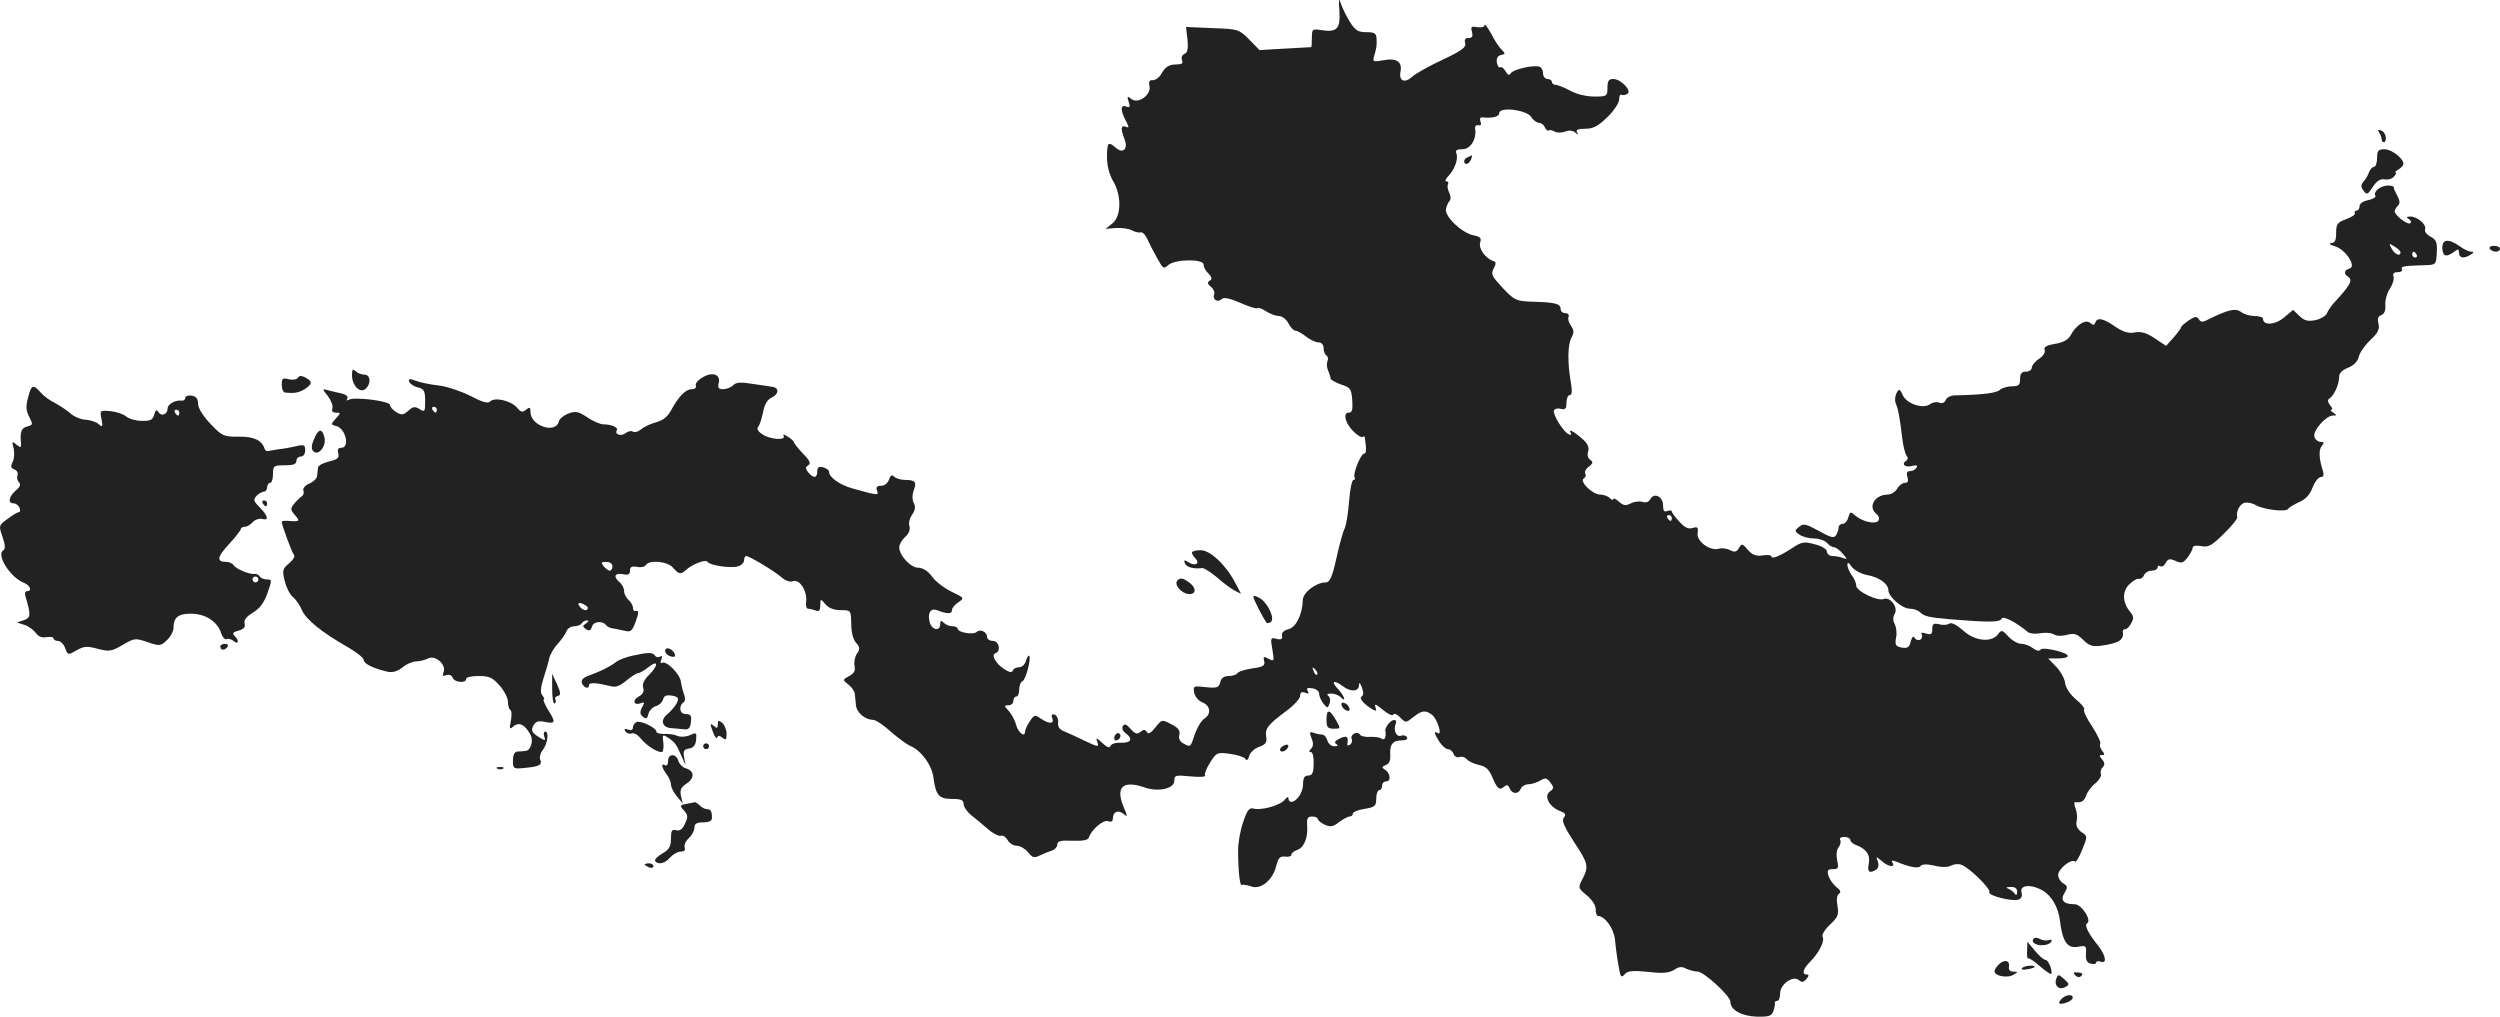 <svg version="1" xmlns="http://www.w3.org/2000/svg" width="1139.043" height="463.212" viewBox="0 0 854.282 347.409"><g fill="#222"><path d="M457.682 3.808c.4 6-.8 7.3-6.1 6.5-3.1-.5-3.3-.4-3.3 2.6 0 1.7-.1 3.1-.2 3.2-.2 0-4.2.2-9 .5l-8.7.5-3.5-3.6c-3.5-3.5-3.8-3.6-12.6-3.9l-9-.4.5 4.3c.3 3.1 0 4.5-1 4.9-.8.3-1.2 1.2-.9 2.1.5 1.1 0 1.5-1.7 1.5-2.8 0-4 .8-5.5 3.5-.7 1.1-1.9 1.9-2.8 1.9-1.1-.1-1.4.4-1.1 2 .7 3-3.9 6.3-6.2 4.4-1.4-1.1-1.5-1-.9 1 .6 1.7.4 2.1-.8 1.6-2-.8-2.1 1.2-.2 4.8 1.2 2.3 1.2 2.6 0 2.1-1.7-.6-1.8.6-.4 4.3 1.3 3.4-.6 5.1-3.1 2.8-2.5-2.2-2.9-1.7-2.9 3.3 0 3.1.8 6 2.1 8.2 2.9 4.9 2.8 11.9-.2 14.4l-2.4 1.9 3.5-.3c1.9-.1 4.4.2 5.5.8 1.1.6 2.5.9 3 .7.6-.2 1.6.8 2.3 2.3.7 1.6 2.2 4.5 3.4 6.6 1.9 3.5 2.2 3.7 3.7 2.3 2.3-2.1 12.1-2.2 12.1-.2 0 .8.7 2.2 1.7 3.1 1.2 1.3 1.3 1.9.4 2.4-.9.6-.8 1.1.4 2.1.9.7 1.4 1.9 1.1 2.6-.7 1.8 1.3 2.9 2.6 1.6.7-.7 2.7-.3 6.4 1.3 2.9 1.3 5.5 2.1 5.8 1.8.3-.3 1.7.2 3 1.1 1.4.9 3.4 1.6 4.4 1.6 1 0 2.5 1.1 3.2 2.5.7 1.4 1.8 2.5 2.4 2.5.6 0 2.2.9 3.6 2s3.3 2 4.3 2 1.7.8 1.7 1.9c0 1.1.4 2.2 1 2.6.5.3.7 1.2.3 2-.3.8-.2 2.3.3 3.2.4 1 .8 2.2.8 2.7.1.4 1.7 1.3 3.6 2 3.2 1 3.5 1.5 3.8 5.3.2 3.3 0 4.3-1.2 4.3-2.2 0-1.1 3.9 1.8 6.6 1.3 1.3 2.7 2 3 1.7.3-.4.7-.2.7.3.6 3.9.5 5.4-.2 5.4-1.2 0-4 7-3.3 8.1.3.5.1.9-.4.9s-1.2 3.3-1.5 7.4c-.3 4-1 8.2-1.5 9.2-.6 1.1-1.8 5.6-2.8 10.1-1.4 6.4-2.3 8.3-3.6 8.3-3.3 0-7.8 3.4-7.9 6-.1 4.9-2.3 9.4-4.9 10-1.6.4-2.4 1.2-2.2 2.2.2 1.2-.3 1.5-1.9 1.1-2-.6-2.1-.3-1.4 3.6.7 4.1.6 4.2-1.3 3.2-1.7-.9-1.9-.8-1.5.8.4 1.5-.3 2-4.1 2.5-2.5.4-4.8 1.1-5.1 1.7-.4.5-1.7.9-2.9.9-1.6 0-2.6.7-2.9 2.1-.5 1.9-1.1 2.1-5 1.7-4.2-.5-4.3-.4-3.9 1.9.3 1.4 1.5 2.8 2.8 3.3 2.8 1.1 3.1 4.1.6 5.6-1 .7-2.4 3-3.2 5.3-1.5 4.6-1.4 4.5-4 3.1-1.1-.6-1.6-1.7-1.3-2.9.4-1.4-.3-2.4-2.7-3.6-3.2-1.7-3.3-1.7-5.5 1.1-1.5 1.9-2.4 2.4-2.9 1.5-.6-.9-1.1-.9-2.2 0s-1.8.7-3.3-1c-1.4-1.6-2.1-1.9-2.7-1-.4.7 0 1.7.9 2.4 2.7 1.9 2 3.4-1.5 3.3-1.8-.1-3.4.4-3.6 1.1-.3.8-1.2.5-2.9-1.1-1.8-1.7-2.2-1.8-1.7-.5.8 2.1.5 2.1-4.3-.2-2.1-1-5-2.4-6.5-3-2-.7-2.7-1.7-2.5-3.2.1-1.2-.4-2.4-1.2-2.7-1-.3-1.2 0-.8 1.2.8 2-1.1 2.1-4 .1-1.9-1.3-2.2-1.3-3.7 1-.9 1.3-1.6 2.9-1.6 3.5 0 2.2-2.4.3-3.1-2.4-.4-1.6-1.6-3.7-2.5-4.7-1.6-1.7-1.6-1.9-.1-1.9 1 0 1.7-.7 1.7-1.5s.5-1.5 1-1.5c.6 0 1-1.1 1-2.4 0-1.3.5-2.6 1.1-2.8 1.1-.4 3.1-7.9 2.3-8.7-.3-.3-.7.5-1.1 1.7-.3 1.2-1.3 2.2-2.3 2.2-1 0-2 .5-2.2 1.2-.3.7-1.2.6-3-.6-2.9-1.9-4.5-4.9-2.9-5.4 2-.7 1.2-4.2-.9-4.2-1.1 0-2-.6-2-1.4 0-1.7-2.4-2.8-3.6-1.6-1.1 1-6.4.1-6.4-1.1 0-.5-.8-.9-1.8-.9s-2.3-.5-3-1.2c-.9-.9-1.2-.8-1.2.5 0 2.6-2.9 2-3.6-.7-.8-3.1.3-4.9 2.5-4.1 3.3 1.3 5.1 1.4 5.1.1 0-.8 1-2 2.2-2.8 2.1-1.4 2.1-1.5-2.3-3.6-2.5-1.2-5.5-3.5-6.7-5.2-1.4-1.9-3.2-3-4.7-3-2.6 0-6.5-4.2-6.5-7 0-.9.9-2.5 2-3.5 1.3-1.1 1.8-2.5 1.5-3.7-.4-1 .1-2.8.9-3.9 1.1-1.6 1.2-2.7.6-4-.6-1.1-.6-2.7-.1-4.2 1.2-3 .6-3.7-2.9-3.7-1.4 0-3.1-.5-3.7-1.1-.8-.8-1.3-.5-1.8 1-.4 1.2-1.5 2.1-2.7 2.1-1.4 0-1.8.5-1.4 1.6.7 1.8.6 1.8-8.4-.7-4.3-1.2-8-3.8-8-5.7 0-.6-.9-1.2-2-1.5-1.5-.4-2 0-2 1.4 0 2.3-1.3 2.5-3.1.3-1-1.3-1-1.7 0-2.4 1-.6.6-1.6-1.8-4-1.7-1.8-3.1-3.6-3.1-3.9 0-.3-.9-1.2-2.1-1.9-1.2-.8-1.8-.9-1.4-.3 1 1.7-4.7 1.3-7.3-.5-1.6-1.1-2-1.9-1.3-2.7.5-.7 1.2-2.9 1.6-5 .5-2.6 1.5-4.2 3-4.9 2.4-1.1 2.5-3.3.2-3.6-.7-.1-3.7-.6-6.7-1-4.1-.7-5.8-.6-6.8.5-.7.7-2.3 1.3-3.4 1.3-1.5 0-1.9-.5-1.5-2 .8-3-2-4.1-5.4-2.1-1.6.9-2.7 2.2-2.4 2.8.2.8-.3 1.3-1.4 1.3-2.1 0-4.5 2.5-7 7.1-1.2 2.3-2.9 3.6-5.2 4.2-1.9.5-4.2 1.6-5.1 2.4-.9.8-2.2 1.2-2.8.8-.6-.4-1.7-.1-2.5.5-1.5 1.2-3.9.5-3-1 .6-.9-1.8-2-4.6-2-1.1 0-3.6-1.1-5.5-2.4-3-2-4-2.2-6.4-1.3-1.6.6-3.1 1.8-3.3 2.7-1.1 4.4-9.7 1.5-9.7-3.2 0-1.7-.3-1.8-1.5-.8s-1.8.9-3.2-.8c-2.1-2.3-7.5-3.6-9.1-2-.8.8-2.7.2-6.9-2-3.2-1.6-8.1-3.2-10.8-3.5-2.8-.3-6.2-1-7.7-1.6-2.2-.8-2.6-.7-2.2.4.3.7 1.6 1.6 3 1.9 2 .5 2.4 1.2 2.4 4.6 0 3.7-.1 3.9-1.9 2.8-1.6-1-2.3-.9-3.9.6-1.7 1.5-2.3 1.5-4.1.4-1.2-.7-2.1-1.8-2.1-2.4 0-1.4-12.3-2.9-14.1-1.8-.8.4-.9.3-.5-.4s-.4-1.4-2.1-1.8c-1.5-.3-3.7-.8-4.7-1.1-1.8-.5-1.8-.4.2 2.1 1.1 1.5 1.8 3.4 1.5 4.2-.3.9.1 1.4 1.2 1.4 1.7 0 1.7.1 0 2-1.8 2-1.8 2.1.2 2.6 3.2.9 4.6 7.4 1.7 7.4-1.1 0-1.5.6-1.1 1.9.4 1.6-.2 2.1-3.2 2.8-2 .5-3.7 1.4-3.7 2.1-.1.7-.2 1.9-.3 2.7 0 .9-1.2 2.1-2.6 2.7-1.5.6-2.4 1.7-2.1 2.5.3.7 0 1.6-.7 2-.7.5-1.8 1.6-2.6 2.6-1.2 1.5-1.1 2 .4 3.7 1.9 2.1 1.6 2.3-2.2 2-1.3-.1-2.3 0-2.3.3 0 1.1 3.4 10.3 4.1 11.2.6.5-.1 1.7-1.6 3-2.2 1.8-2.4 2.4-1.5 6 .5 2.1 1.7 4.6 2.8 5.5 1 .8 2.4 2.8 3.1 4.5 1.4 3.2 6.8 7.6 15.6 12.6 3 1.7 5.5 3.7 5.5 4.4 0 1.3 3.3 2.9 8 4 1.8.4 3.4 0 5.2-1.4 1.4-1.2 3.6-2.1 4.8-2.1 1.2 0 3-.5 4-1 2.5-1.3 6.3 2.1 5.3 4.7-.5 1.2-.2 1.5.9 1 1-.3 1.9 0 2.2.9.6 1.6 4.6 2 4.6.4 0-.6 1.9-1 4.3-1 3.6 0 4.7.5 7.1 3.2 1.6 1.8 2.9 4.3 2.9 5.6 0 1.2.3 2.5.8 2.8.5.2.5 1.9.2 3.7-.6 2.9-.5 3.1 1 1.8 1.9-1.5 3.9-.4 5.7 3 1.1 2 .1 5.4-1.7 5.5-.7.1-2 .2-2.8.2-1 .1-1.5 1.3-1.5 3.1 0 2.8.2 2.9 4.1 2.5 5-.5 6-1 5.2-2.9-.3-.9.1-2.2.8-3.1 1.7-2 2.3-6.4 1-6.4-.6 0-.7.7-.4 1.7.5 1.2.3 1.4-.8.8-3.4-2-3.9-2.7-2.9-4.6.8-1.4 1.7-1.7 4-1.2 3.6.7 3.7.1.9-4.3-1.1-1.9-1.7-3.4-1.4-3.4.4 0 .2-.6-.4-1.3-.8-1-.7-2.5.3-5.8.8-2.4 1.7-5.5 2-6.9.3-1.4 1.6-3.6 2.9-5 1.3-1.4 2.6-3.3 3-4.3.3-.9 1.5-1.7 2.6-1.7s2.3-.5 2.6-1c.3-.6 1.2-1 1.8-1 .7 0 .6.4-.3 1-1.3.9-1.3 1.1 0 2 1.1.7 1.6.5 2-.9.5-1.8 3.7-2.1 4.9-.4.3.4 1.3.9 2.1 1 .8.1 2.6.5 4 .8 2.2.6 2.7.2 3.8-2.7 1.3-3.4 1.3-4.5 0-4-.5.1-.8-.4-.8-1.2 0-.7-.7-1.9-1.5-2.6-.8-.7-1.5-2-1.5-3s-.7-2.3-1.5-3c-2.3-1.9-1.8-3.3 1-2.8 1.9.4 2.5.1 2.5-1.2s.6-1.6 2.4-1.3c1.3.3 2.7 0 3-.6 1.2-1.9 7.5-1.3 9.3.9 2 2.3 2.7 2.4 4.5.7 2.1-1.9 6.7-3.7 7.3-2.7.7 1.2 8 2.3 10.5 1.5 1.1-.3 2-1.3 2-2.1s.3-1.4.7-1.4c1.1 0 9.7 5.2 12 7.2 1.3 1.2 2.9 1.8 4 1.4 2.3-.8 4.9 3.4 4.5 7-.2 1.3.1 2.4.6 2.4.6 0 1.7.3 2.6.6 1.2.5 1.6 0 1.6-1.7.1-2.4.1-2.4 1.8-.4 1.1 1.3 2.9 2 5.2 2 3.5 0 3.5 0 3.6 4.7 0 2.9.7 5.5 1.7 6.5 1.3 1.5 1.3 2.1.3 3.6-.7.9-1.1 2.8-.9 4.1.4 1.8-.1 2.7-1.8 3.6-2.3 1.3-2.3 1.3-.3 2.9 1.2.9 2.1 2.3 2.2 3.1.1.8.3 2.6.4 4 .3 2.6 3.1 4.9 5.9 5 .9 0 3.6 1.8 6 4 2.4 2.1 5.5 4.4 6.9 5 3.6 1.6 7.2 6.5 7.7 10.8.8 6 1.9 7.2 6.3 7.2 3.1 0 4 .4 4 1.7 0 1 1.2 2.7 2.5 3.8 1.4 1.1 4 3.2 5.8 4.8 1.7 1.5 3.7 2.5 4.4 2.3.7-.3 1.7.4 2.3 1.4.6 1.1 2 2 3.1 2 1.2 0 2.9 1 3.9 2.2 1.5 1.9 2.1 2.1 4.1 1.1 1.3-.6 3.2-1.4 4.2-1.7.9-.3 1.7-1.2 1.7-2 0-1.2 1.2-1.5 5.2-1.3 3.5.1 5.3-.2 5.6-1.1.9-2.8 5-6.2 6.6-5.6 1 .4 1.6.1 1.6-.9 0-2.3 1.8-3.1 3.6-1.6 1.4 1.2 1.5 1 .1-2.3-2.9-6.9-.3-9.3 7.2-6.7 4.6 1.6 10.1.4 10.1-2.3 0-1.9.4-2 5.5-1.5 3 .3 5.3.2 5-.3-.3-.5.5-2.5 1.7-4.4 2.2-3.5 2.5-3.6 6.8-3 2.5.3 4.8 1.1 5.3 1.7.4.8.9.4 1.3-1 .3-1.2 1.9-2.6 3.4-3.1 2.2-.8 2.7-1.5 2.4-3.4-.5-2.8.6-4.2 6.8-8.8 2.6-1.9 4.8-4.3 4.8-5.2 0-1.2.5-1.5 1.7-1.1 1.1.5 1.4.3.9-.6-.6-.9-.1-1.2 1.5-.9 1.4.2 2.4 1 2.4 1.9 0 .9.7 2.4 1.5 3.4 1.3 1.6 1.4 1.6 2.1-.2.3-1 .1-2.1-.5-2.5-.6-.5-.3-.8.9-.8s2.6.5 3.3 1.2c2.2 2.2 1.3-.5-1-2.9-2.4-2.6-1.3-3.1 1.8-.8 2.6 2 5.4 1.9 5.5-.3 0-1.2.3-1 1 .7.6 1.6.6 2.7-.1 3.1-1 .6.8 2.7 3.9 4.5 1.1.6 1.3.4.8-.9s.2-1 2.5.9c1.8 1.5 3.4 2.3 3.6 1.7.2-.6 1.2-.2 2.3.9 2 2 2 2 4.6-.1 2.9-2.3 4.2-2.4 6.4-.7 1.8 1.4 3.6 7.3 1.9 6.2-1.5-.9-1.2.2.6 3 .9 1.4 2.2 2.5 2.9 2.5.7 0 1.6.7 1.9 1.6.3.9 1.3 1.4 2 1.1.8-.3 1.9 0 2.5.7.7.8 2.5 1.6 4.2 2 2.2.4 3.4 1.5 4.4 3.8 1.8 4.3 2.5 5 4.1 3.7 1-.9 1.5-.7 2 .5.8 2 3 2.1 3.8.1.3-.8 1.5-1.5 2.6-1.5s2.9-.6 4.1-1.3c1.7-1 2.2-.9 3.4.7 1.3 1.7 1.2 2.1-.2 3.1-2.1 1.5-.2 5.2 3.4 6.6 1.9.7 2.3 1.2 1.4 2.3-.8 1 0 2.9 3.4 8.2 5 7.5 5.2 8.5 2.9 12.9-1.5 2.9-1.4 3 1.6 5.5 1.7 1.4 3 3.4 3 4.7 0 1.3.3 2.3.8 2.3 2.4.1 5.4 4.3 5.8 8.2.2 2.4.7 6.3 1.2 8.8.6 3.9.9 4.3 2.1 2.9 1.1-1.2 2.8-1.3 8-.8 5 .6 7.1.4 8.9-.7 1.6-1.1 2.7-1.2 4.1-.4 1.1.5 2.8 1 3.9 1 2.1 0 11.2 8.3 11.2 10.3 0 2.8 3.8 4.9 8.9 5.1 4.3.1 5.2-.2 5.8-1.9.4-1.1.6-2.3.5-2.8-.1-.4.3-.7.8-.7.6 0 1-1.1 1-2.5 0-3.1 4.3-6.3 6.4-4.6 1 .9 1.6.8 2.6-.4.9-1 .9-1.5.1-1.5-1.8 0-1.3-1.9 1.2-4.4 3-3 5.1-7.2 4.2-8.5-.3-.7.8-2.5 2.5-4.1 2.8-2.6 3.1-3.5 2.6-6.4-.4-2.2-.2-3.7.5-4.2.8-.5.6-1.2-.9-2.3-1.1-.9-2.3-2.6-2.7-3.9-.5-1.8-.2-2.2 1.5-2.2 1.9 0 2.1-.4 1.5-3-.4-1.9-.2-3.6.5-4.5.6-.8.9-1.9.5-2.5-.3-.6.3-1 1.4-1 1.2 0 2.1.5 2.1 1 0 .6.8 1.3 1.8 1.7 3.6 1.3 5.1 3.4 4.5 6.4-.6 2.9.2 3.5 2.5 2.1.8-.5 1-1.6.6-2.8-.7-1.8-.7-1.8 1.3-.2 2.2 2 4.8 2.4 3.7.6-.5-.8-.2-.9 1.2-.4 4.8 2 7.8 2.5 8.4 1.5.5-.6 2.1-.7 4.7-.1 2.4.6 4.7.6 5.7 0 .9-.5 2.5-.7 3.5-.3 2.6.8 10.3 8.4 9.6 9.4-.6 1.1 7.9 3.3 10 2.5 1-.4 1.3-1.3 1-2.4-.8-2.6 3.2-3 7.2-.7 3 1.7 5.4 5.8 5.9 10.2.9 7.4 2.6 9.8 6.4 9 2.5-.5 2.7-.3 2.5 2.4-.1 2.1.3 3.1 1.7 3.4 1 .3 1.8.1 1.8-.4 0-.4.7-.6 1.5-.3 2.3.9 1.8-2-.7-5.3-3.5-4.3-4.9-7.1-3.9-7.8 1.7-1-1.9-6.5-4.2-6.5-3.9 0-5.1-1.4-3.5-3.9 1.1-1.9 1.1-2.3-.4-3.2-1-.6-1.8-1.9-1.8-2.9 0-2.1 4.6-5.7 5.7-4.6.4.4 1.5-1.4 2.5-4 1.9-4.6 1.9-4.7-.3-6.1-1.3-1-1.9-2.2-1.6-3.5.3-1.1.2-3.1-.3-4.4-.5-1.3-.6-2.3-.2-2.3 2.1.3 3.1-.3 3.8-2.3.4-1.2 1.8-3.1 3.1-4.1 1.3-1.1 2.2-2.5 1.9-3.2-.2-.7 0-1.7.6-2.3.8-.8.8-1.6-.2-2.7-1-1.2-1-1.5 0-1.5s1-.3 0-1.5c-.6-.8-.9-1.8-.6-2.3.3-.5-1-3.2-2.8-6-1.9-2.8-3.1-5.4-2.7-5.7.3-.4-.9-2-2.8-3.5-2-1.7-3.5-4-3.7-5.5-.1-1.5-1.5-4-3-5.6l-2.8-2.9h3c5 0 4.9-1.4-.3-2.7-2.9-.7-5-.8-5.3-.3-.4.6-1.4.4-2.6-.5-1-.8-2.8-1.5-4-1.5-1.1 0-3.1-1.1-4.4-2.5-2.1-2.3-2.4-2.3-3.5-.8-2.2 3-8 2.4-11.9-1.2-2.3-2-4-2.9-4.8-2.4-.7.5-2.3.6-3.5.2-1.9-.4-2.3-.1-2.3 1.7 0 1.7-.4 2-2.1 1.5-1.4-.5-1.9-.3-1.5.3.3.6.1 1.4-.5 1.8-.6.3-1.5.1-1.9-.6-.5-.8-.9-.4-1.4 1.3-.4 1.9-1.1 2.3-3 2-2.1-.4-2.4-.9-2-3.3.4-1.5.1-3.6-.4-4.7-.7-1.2-.7-2.4 0-3.6 1.2-2.2-1.6-5.9-3.8-5-2.2.8-9.4-2.7-9.4-4.6 0-.9-.7-2.5-1.5-3.5-.8-1.1-1.5-2.7-1.5-3.5 0-1.1.4-1 1.5.6.8 1.1 3.1 2.4 5.2 2.8 4.1.7 7.3 3 7.3 5.2s4.7 6.3 7.3 6.3c1.2 0 2.8.5 3.5 1.2 1.4 1.4 3.1 1.8 10.2 2.4 13.2 1.1 17.2 1.1 17.7-.2.4-1.1 4.8 1.1 9 4.6.6.5 2.5.7 4.1.4 1.7-.3 3.8-.2 4.8.4 1 .6 2.9.6 4.6.1 2.3-.6 3.3-.3 5.3 1.7s3.3 2.4 5.8 2.1c6.6-.9 8.3-2 7.8-5 0-.4.3-.7.9-.7.5 0 1.4-.9 2-2.1.9-1.6.8-2.4-.3-3.7-2.7-3.2-2.9-7-.5-9.4 1.3-1.3 2.8-2.2 3.4-2 .7.1 1.4-.4 1.8-1.3.3-.8 1.5-1.5 2.6-1.5s2-.5 2-1.1c0-.5.4-.8.9-.4.6.3 1.4-.2 1.9-1.2.8-1.4 1.4-1.5 3.4-.6s2.6.7 4.1-1.3c.9-1.2 1.7-2.7 1.7-3.3 0-.6 1.2-.8 2.9-.5 2.4.5 3.6-.1 7.7-4.2 2.7-2.6 4.8-5.2 4.6-5.7-.5-1.8.9-4.6 2.6-4.9.9-.2 2.6.1 3.7.8 2.6 1.5 10.3 2.5 11.1 1.3.3-.5 2-1.5 3.7-2.3 2.2-.9 3.7-2.5 4.6-4.9.8-2.1 2.1-3.7 2.9-3.7.9 0 1.1-.7.7-2-1.4-4.3-1.5-7.3-.4-8.6.9-1.1.8-1.4-.4-1.4-.8 0-1.8-.7-2.1-1.7-.8-1.9 3.9-7.3 6.3-7.3 1.4 0 1.4-.1.1-1-.8-.5-1.1-1-.6-1 .5 0 .3-.7-.5-1.6-.8-1-.9-1.8-.2-2.2 1.6-1.1 3.3-4.8 3.3-7.2 0-1.5 1-2.5 3-3.3 2-.8 3.3-2.1 3.7-3.7.3-1.4 2.1-4 3.9-5.7 2.7-2.5 3.3-3.8 2.9-5.6-.5-1.7-.2-2.6.9-3 1.1-.4 1.6-1.7 1.4-3.5-.1-1.6.6-4.2 1.6-5.6 1-1.5 1.5-3.4 1.2-4.2-.4-.9.2-1.4 1.5-1.4 1.1 0 1.7-.5 1.4-1-.6-1 .9-1.2 8.3-1.4 3.3-.1 3.4-.3 3.6-4.3.2-3.5-.2-4.4-2.1-5.4-1.3-.7-2.2-1.8-1.9-2.5.6-1.6-2.6-4.4-5-4.4-1.4 0-1.6.2-.5.9.7.5.9 1.1.4 1.4-1 .6-5.3-2.8-5.3-4.1 0-.5.5-1.3 1.1-1.9.8-.8.7-1.7-.2-3.4-.7-1.3-1.3-2.6-1.2-2.9.1-.3-.8-.6-2-.6-2.5 0-5.1 2.1-4.3 3.5.3.5-.8 1.1-2.4 1.5-1.8.3-3 1.2-3 2.1 0 .8-.5 1.5-1.1 1.5-.5 0-.8.4-.5.8.3.5-1.1 1.4-3 2.1-3 1.1-3.4 1.7-3.4 4.7 0 2.5-.4 3.4-1.7 3.5-1 .1-.4.6 1.4 1.1 3.7 1.2 7.4 7 4.8 7.6-1.7.4-2 1.8-.5 2.7 1.9 1.2.9 2.9-5.1 9.4-.8 1-1.8 2.4-2.1 3.3-.4.8-2.1 1.8-3.9 2.2-2.5.5-3.8.2-5.4-1.4l-2.2-2.1-3.1 2.6c-3.1 2.6-7.2 2.8-7.2.4 0-.5-1.3-.9-2.8-.9-1.6 0-3.7-.6-4.7-1.4-1.9-1.4-4.4-.8-11.3 2.6-1.8 1-2.5.9-3.1-.1-.7-1.1-1.4-1-3.5.4-1.4 1-2.6 2-2.6 2.4 0 .3-1.2 1.9-2.6 3.5l-2.5 2.8-3.9-2.6c-2.8-1.9-4.7-2.4-6.8-2-2.1.4-3.9-.1-6.7-2-4.2-2.9-6.1-3.2-6.8-1.4-.3 1-.7 1-1.8.1-1.6-1.3-4.8.8-6.7 4.4-.8 1.4-2.6 2.4-5.3 2.8-2.9.5-3.9 1.1-3.5 2.1.3.8-.5 2.1-1.9 3-1.4.9-2.5 2.3-2.5 3 0 .8-.9 1.4-2 1.4-1.5 0-2 .7-2 2.5 0 2.1-.5 2.5-2.8 2.5-1.5 0-3.4.6-4.1 1.2-1 1.1-5.9 1.7-15.3 1.9-1.4 0-2.9.7-3.2 1.6-.4.9-1.3 1.3-2.2.9-.9-.4-2.2-.1-3 .4-2.2 1.9-8 .1-9.4-2.8-1.1-2.4-1.3-2.5-2.2-.9-.5 1-.7 2.6-.3 3.5.9 2 1.4 5 2.2 11.7.3 2.7 1 5.5 1.5 6.2.6.7.5 1.4-.2 1.8-1.7 1.1-.2 2.4 2.2 1.7 1.4-.3 1.9-.2 1.4.6-.4.7-1.4 1.2-2.2 1.2-1.1 0-1.3.6-.9 2s.2 2-.9 2c-.8 0-2 .9-2.6 2-.6 1.1-2.1 2-3.3 2-4.4.1-6.8 4.2-3.8 6.6.8.6 1.1 1.6.7 2.3-.9 1.4-5.4.4-7.9-1.7-1.6-1.5-1.8-1.4-2.4.6-.3 1.2-1.2 2.2-1.9 2.2-.8 0-1.4.6-1.4 1.2 0 .7-.4 1.9-.9 2.7-.7 1.1-1.8.8-5.9-1.5-4.4-2.4-5.2-2.6-6.7-1.4-1.6 1.3-1.6 1.5.1 2.7 1 .7 3.2 1.3 5 1.3 1.7 0 3.7.7 4.4 1.5.7.8 1.8 1.5 2.4 1.5.6 0 2 1 3 2.2 1.6 1.9 1.7 2 .1 1.5-.9-.4-2.5-.7-3.6-.7-1 0-1.9-.7-1.9-1.5s-1.7-1.9-4.1-2.5c-3.7-1-4.5-.9-7.8 1.3-4.3 2.8-7.1 3.9-7.1 2.8 0-.4-1.3-.6-3-.3-2.3.3-3.5-.2-5-1.9-1.9-2.2-2.1-2.3-3.1-.6-.8 1.3-1.4 1.5-3 .7-1.1-.6-2.8-.8-3.8-.5-3 .9-7.7-2.5-7.3-5.3.3-2 0-2.3-1.6-1.8-1.5.5-2.8-.1-4.6-2.1-1.4-1.5-2.6-3.1-2.6-3.5 0-.4-.7-.5-1.5-.2-1.1.5-1.5-.1-1.5-1.9 0-3-3-4.5-4.3-2.2-.5 1-1.6 1.4-2.7 1-1.1-.3-2.9-.1-4 .5-1.8.9-2.5.8-4.1-.6-1-.9-1.9-1.3-1.9-.9 0 .5-.5.4-1.2-.3s-2.2-1.2-3.3-1.2c-2.6 0-7.2-4.5-5.6-5.5.6-.3.9-1.1.5-1.6-.3-.6.2-1.7 1.2-2.4 1.5-1.2 1.6-1.6.5-2.4-.8-.5-1.1-1.7-.7-2.8.4-1.3-.1-2.6-1.6-4-3-2.7-5.3-4-4.4-2.5.4.7.2 1-.6.6-1.8-.7-5.5-6.7-5.1-8.1.2-.6 1.3-.9 2.3-.6 1.6.4 2 0 2-2.1 0-1.4.5-2.6 1.1-2.6.8 0 .9-1.3.4-4.3-1.2-6.8-1.1-13 .2-15.3.9-1.7.9-2.5-.1-4-.8-1-1.2-2.4-.9-3.1.3-.7-.2-1.3-1.1-1.3-.9 0-1.6-.6-1.6-1.4 0-1.8-1.8-2.3-9.5-2.5-5.7-.2-6.2-.4-10.3-4.7-3.7-4-4.1-4.7-3.1-6.6.9-1.7.9-2.3-.1-2.6-2.7-.9-5.1-4.3-4.5-6.3.5-1.5.1-2-2.3-2.5-4-.8-9.8-6.4-9.4-8.9.2-1.1.8-2.4 1.3-2.9.4-.5.4-1.7-.2-2.8-.5-1-.7-2.3-.4-2.8.3-.6.1-1-.5-1s-.4-.7.5-1.7c2.2-2.2 3.6-5.9 2.9-7.8-.5-1.1.1-1.5 2-1.5 2.8 0 4.9-3.4 4.4-6.9-.2-.9.3-1.5 1.1-1.3.9.2 1.1-.3.7-1.3-.3-.9-.1-1.5.7-1.4 3.2.4 5.7-.2 5.7-1.4 0-2.3 9.2-1.2 10.9 1.2.7 1.2 2 2.1 2.8 2.1.7 0 1.6.7 1.9 1.5.4.8.9 1.3 1.3 1.1.4-.3 1.3-.1 2.1.4.7.4 2.3.4 3.5 0 1.4-.6 2.7-.4 3.5.3 1 .9 1.1.9.6-.1-.5-.8.3-1.2 2.8-1.2 2.8 0 4.4-.9 7.6-4 2.2-2.1 4-4.9 4-6 0-1.2.4-1.9.8-1.6.4.2 1.3.1 2-.3 1.7-1-2.2-5.1-4.8-5.1-1.6 0-2 .7-2 3 0 2.9-.2 3-4.5 3-2.6 0-6.1-.8-8.2-2-2.1-1.1-4.3-2-5-2-.7 0-1.3-.5-1.3-1 0-.6-.7-1-1.5-1s-1.5-.9-1.5-1.9c0-1.1-.6-2.1-1.2-2.3-2-.7-9 .9-9.8 2.2-.6.9-1 .7-1.8-.6-.6-1.1-1.4-1.7-1.9-1.4-.4.3-.9-.5-1.1-1.7-.2-1.4.3-2.2 1.4-2.5 1.6-.3 1.6-.4.2-1.9-.9-.8-2.5-3.3-3.6-5.5-1.2-2.1-2.1-3.4-2.2-2.8 0 .6-1 .9-2.4.7-2.1-.4-2.4-.2-1.9 1.6.4 1.5.1 2.1-1.2 2.1-1.1 0-1.5.6-1.1 1.7.4 1.4-1.1 2.6-7.7 5.7-4.5 2.1-9.2 4.7-10.4 5.8-2.6 2.4-4.7 1.5-4-1.8.6-3.3-1.4-4.7-5.9-3.8-3.3.6-3.7.5-3.2-1.2 1-3.4 1-3.9.9-6.2-.1-1.8-.7-2.2-3.5-2.2s-3.8-.6-5.6-3.5c-1.2-1.9-2.6-4.8-3.1-6.3-.7-2.1-.8-1.6-.5 2.6zm362.6 82.4c0 1.6-2 .7-3-1.2s-1-2 .9-.8c1.2.7 2.1 1.6 2.1 2zm5.5.8c.3.5.1 1-.4 1-.6 0-1.1-.5-1.1-1 0-.6.2-1 .4-1 .3 0 .8.4 1.1 1zm-676.5 53c0 .5-.2 1-.4 1-.3 0-.8-.5-1.1-1-.3-.6-.1-1 .4-1 .6 0 1.1.4 1.1 1zm422 37c0 .5-.2 1-.4 1-.3 0-.8-.5-1.1-1-.3-.6-.1-1 .4-1 .6 0 1.1.4 1.1 1zm-362 16.5c0 .8-.4 1.5-.9 1.5s-1.4-.7-2.1-1.5c-1-1.3-.9-1.5.9-1.5 1.2 0 2.1.6 2.1 1.5zm-9.1 13.4c.8.5.9 1.1.3 1.5-.5.3-1.5-.1-2.2-.9-1.4-1.6-.3-2 1.9-.6zm249.9 23.6c-.3.3-.9-.2-1.2-1.2-.6-1.4-.5-1.5.5-.6.7.7 1 1.5.7 1.8zm239.2 74.2c0 1.1-.3 1.4-.8.7-.4-.6-1.4-1.4-2.2-1.7-1-.4-.8-.6.8-.6 1.5-.1 2.2.5 2.2 1.6zM812.982 45.308c.4.6.8 1.5.8 1.9 0 1.8 1.5 1.9 1.5.1 0-1.2-.7-2.4-1.6-2.7-1-.4-1.3-.2-.7.7z"/><path d="M812.282 54.008c0 1.6-.5 3-1 3-.6 0-1.3.8-1.7 1.7-.3 1-1.2 2.5-1.9 3.3-1 1.2-1 1.8 0 3.2 1.1 1.5 1.4 1.3 3.1-1.3 1.4-2.1 2.6-2.9 4.1-2.6 1.1.2 2.6-.2 3.2-1 .7-.7.9-1.3.5-1.3s0-.5 1-1.1c.9-.5 1.7-1.4 1.7-1.9 0-1.9-4-5-6.5-5-2.1 0-2.5.5-2.5 3zM501.582 53.708c-1.5.5-1.7 2.3-.4 2.3.5 0 1.1-.7 1.5-1.5.3-.8.4-1.5.3-1.4-.1 0-.8.3-1.4.6zM834.582 85.008c.2 2.8 1.5 3 4.5.7.8-.7 1.2-.5 1.2.7 0 1.8 1.7 2.1 4 .6 1.1-.7 1.2-1 .2-1-.8 0-2.6-.8-4-1.9-3.9-2.7-6.1-2.4-5.9.9zM850.782 85.008c.3.5 1.3 1 2.1 1s1.4-.5 1.4-1c0-.6-.9-1-2.1-1-1.1 0-1.7.4-1.4 1zM120.282 128.208c0 3.5 2.7 6.3 4.6 4.7 2-1.7 1.8-4.9-.4-4.9-1 0-2.3-.5-3-1.2-.9-.9-1.2-.6-1.2 1.4zM101.782 129.108c-.4.6-1.8.8-3.1.5-2.1-.6-2.4-.3-2.4 1.9 0 1.4.5 2.5 1 2.6 3.3.4 4.7.1 6.8-1.1 2.7-1.8 2.8-2.6.3-4-1.4-.7-2.2-.7-2.6.1zM9.582 135.908c-.8 2.9-.7 4.5.4 6.5 1.3 2.6 1.3 2.8-.6 3.3-2.1.5-2.6 1.9-2.2 5.7.1 1.6-.1 1.7-1.6.5-1.5-1.3-1.6-1.1-.9 1.4.3 1.5.2 3.6-.4 4.6-.7 1.5-.6 2 .6 2.5.9.3 1.4 1.2 1.1 2-.3.7-.1 1.8.5 2.4.7.7.4 1.6-1.1 2.8-2.4 2.1-2.8 4.4-.7 4.4.8 0 1.6.7 2 1.5.3.8.2 1.5-.2 1.5-.5 0-2.2 1-3.9 2.3-3 2.2-3.1 2.3-1.7 6.2.9 2.7 1 4.1.2 4.6-2.4 1.5 2.4 9.2 7 11 2.2.9 3.1 2.9 1.1 2.9-.6 0-.8.8-.5 1.7 1.9 6.5 1.9 7.3-.5 8.2l-2.4.8 2.5.8c1.4.4 3.1 1.7 3.9 2.7.9 1.3 2.1 1.8 3.7 1.5 1.3-.2 2.4 0 2.4.4 0 .5.7.9 1.5.9.9 0 2 1.1 2.5 2.5.9 2.4 1 2.4 3.9.7 2.5-1.4 3.6-1.5 7.2-.5 3.9 1 4.7.9 8.5-1.3 4-2.4 4.4-2.4 8.5-1s4.5 1.4 6.6-.6c1.3-1.2 2.3-3.1 2.3-4.2 0-3.6 1.6-4.9 5.9-4.9 4.9 0 8.9 2.5 10.3 6.4.5 1.6 1.4 2.6 1.9 2.3.6-.3 1.6 0 2.4.6 1.8 1.5 2-.1.4-1.7-.9-.9-.6-1.3 1.3-1.8 1.8-.5 2.4-1.2 2.1-2.4-.3-1.3.6-2.4 2.9-3.8s3.8-3.4 4.9-6.6c1.6-4.5 1.6-4.7-.2-4.7-1 0-2.1-.5-2.4-1-.4-.6-1.2-1-1.8-.9-1.6.3-6.4-1.7-7.2-3-.3-.6-1.5-1.1-2.5-1.1-3.4 0-3.1-1.7 1-6.1 2.2-2.4 4-4.7 4-5.1 0-.4.6-.8 1.4-.8.7 0 1.9-.7 2.7-1.6.7-.8 2.1-1.3 3.1-1.1 2.5.7 2.2-.9-.7-3.9-2.2-2.2-2.3-2.7-1.1-4 .8-.8 1.9-1.4 2.5-1.4.6 0 1.1-.7 1.1-1.5s.5-1.5 1-1.5c.6 0 1-1.4 1-3 0-2.8.2-3 4-3 2.9 0 4-.4 4-1.5 0-.8.7-1.5 1.5-1.5.9 0 1.5-.9 1.5-2.1 0-1.9-.4-2.1-3.2-1.4-1.8.4-4.4.9-5.8 1-1.4.2-2.9.5-3.5.6-.5.2-1.1-.1-1.3-.6-1-3.1-3.6-4.3-8.8-4.3-5.2.1-5.8-.2-9.7-4.3-2.5-2.6-4.2-5.3-4.3-6.8 0-1.9-.7-2.7-2.2-2.9-1.2-.2-2.2.2-2.2.8 0 .6-.6 1-1.2.9-2.1-.3-4.8 1.2-4.8 2.6 0 2.1-2.1 2.9-3.1 1.4-.7-1.1-1-.9-1.5.8-.5 1.8-1.3 2.2-4.3 2.1-2 0-4.3-.7-5.3-1.5-.9-.8-3.3-1.6-5.3-1.8-3.7-.3-3.7-.3-3.1 2.7.5 2.7.4 2.9-1 1.7-.9-.8-3-1.4-4.6-1.5-1.6-.1-3.9-1.1-5.1-2.2-1.2-1.1-3.6-2.6-5.2-3.5-1.7-.8-3.9-2.4-4.9-3.6-2.6-2.9-3.2-2.7-4.3 1.8zm51.7 5.1c0 .5-.2 1-.4 1-.3 0-.8-.5-1.1-1-.3-.6-.1-1 .4-1 .6 0 1.1.4 1.1 1zm27 57c0 .5-.4 1-1 1-.5 0-1-.5-1-1 0-.6.5-1 1-1 .6 0 1 .4 1 1zM107.282 150.108c-.9 2.1-1 3.3-.2 4.1 1.7 1.7 4.5-1.7 3.8-4.7-.8-3.3-2.1-3.1-3.6.6z"/><path d="M89.782 172.008c.3.5.8 1 1.1 1 .2 0 .4-.5.4-1 0-.6-.5-1-1.1-1-.5 0-.7.4-.4 1zM407.282 188.808c0 .4.5 1.3 1.2 2 1.7 1.7 0 2.8-2.2 1.4-1.6-1-1.8-.9-1.4.3.6 1.3 2.9 2 6 1.6.6 0 2.8 1.4 5 3.2 2.1 1.9 4.9 3.9 6 4.5l2.2 1.1-1.9-3.6c-3.1-6.1-8.6-11.3-11.9-11.3-1.7 0-3 .4-3 .8zM402.382 198.308c-1.4 1.4 1.4 4.7 4.1 4.7 2.5 0 2.3-2.5-.6-4.3-1.7-1.2-2.6-1.3-3.5-.4zM428.282 203.908c0 .8 3.2 7.1 4.6 9 .2.1.7 0 1.3-.3 1.6-1-.7-6.2-3.5-8.1-1.3-.8-2.4-1.1-2.4-.6zM75.282 221.008c0 .5.4 1 .9 1 .6 0 1.3-.5 1.6-1 .3-.6-.1-1-.9-1-.9 0-1.6.4-1.6 1zM227.282 222.408c0 .8.9 1.6 1.9 1.9 1.3.3 1.8.1 1.4-.8-.7-1.9-3.3-2.7-3.3-1.1zM215.882 224.108c-2.2.5-4.7 1.5-5.5 2.2-1.8 1.4-5.3 3.2-9.3 4.6-1.9.7-2.6 1.5-2.2 2.6.7 1.6 2.4 2.1 2.4.6 0-1 2.7-.8 7.1.3 2 .6 3.3.1 5.6-1.8 1.7-1.4 3.5-2.6 4.1-2.6.5 0 2.1-.9 3.6-2.1 3.3-2.6 3.4-.6.1 2.7-1.7 1.7-2.4 3.2-2 4.4.4 1.3-.1 2.2-1.5 3-2.3 1.2-1.8 3.2.6 2.3 1.4-.5 1.5-.3.5 1.4-.8 1.6-.7 2.4.3 3.2 1.1.9 1.5.7 1.9-1 .3-1.1 1.4-2.3 2.5-2.6 1.1-.3 2.2-1.3 2.5-2.3.3-1.3 1.1-1.6 3.1-1.3 2.2.5 2.4.8 1.5 2.7-.6 1.1-2.1 2.8-3.2 3.7-2.5 2-1.7 4.6 1.5 4.7 1.3.1 3.2.3 4.3.4 1.5.2 2.1-.4 2.3-2.5.3-2.2-.1-2.7-1.8-2.7-2.1 0-2.5-2.8-.6-4.1.5-.4.5-1.5.1-2.5-.4-1.1-.9-3-1.1-4.4-.3-2.7-5-7.4-6.5-6.5-.5.3-.6-.2-.2-1.1.4-1.1.3-1.5-.5-1-.6.3-1.3.2-1.7-.4-.7-1.2-2.5-1.1-7.9.1zM188.682 235.508c0 3 .4 5.1.8 4.9.5-.3.6-.9.3-1.4-.3-.5.1-1 .8-1.2 1.1-.2 1.1-1-.2-3.9l-1.7-3.7v5.3zM458.482 241.108c.2.7 1 1.5 1.7 1.7.8.3 1.2-.1.9-.9-.2-.7-1-1.5-1.7-1.7-.8-.3-1.2.1-.9.9zM453.282 246.008c0 2.5.4 3 2.5 3 2.4 0 2.4 0 .7-3-2.2-3.8-3.2-3.8-3.2 0z"/><path d="M217.582 246.708c-.7.3-1.3 1.1-1.3 1.9 0 .8-.6 1.1-1.7.7-1.1-.4-1.4-.3-.9.6.5.7 1.4 1 2.2.7.7-.3 2.1.5 3.1 1.8 1.9 2.3 5.4 4.6 7.1 4.6.5 0 .8-1.4.6-3.1-.4-3-.3-3.1 1.8-1.7 2.2 1.5 2.6 2 4.7 6.8l1.1 2.5-.5-2.7c-.4-2.2-.1-2.7 1.6-3 1.5-.2 2.3-1.1 2.5-3 .2-2.5.1-2.6-2.1-1.6-1.3.6-3.2.7-4.2.3-1-.5-3-.8-4.5-.7-1.6 0-2.8-.3-2.8-.8 0-1.3-5.2-3.8-6.7-3.3zM245.282 247.508c0 1.4-.3 1.5-1.4.5-1.3-1-1.3-.7-.3 2 .6 1.7 1.3 2.6 1.5 2 .3-.8.8-.7 1.8.1 1.1.9 1.4.7 1.4-1.4 0-1.3-.7-3-1.5-3.7-1.2-1-1.5-.9-1.5.5zM474.382 247.408c-.6.8-1.1 1.8-1 2.2.4 2.3-.2 3.5-1.3 2.8-.7-.5-2.5-.7-4-.6-1.4.1-2.9-.2-3.3-.7-.8-1.5-3.5-.2-2.9 1.4.3.7 0 1.6-.6 2-.6.3-1 .3-.9-.2.5-2.6-.1-3.1-2.5-2-1.6.8-2.1 1.4-1.3 1.9s.6.8-.6.8c-1.1 0-2.1-.9-2.4-2-.3-1.1-1.1-2-1.8-2-.8 0-2.1-.3-2.9-.6-1.4-.5-1.5-.2-.7 1.9.7 1.6.6 2.8-.2 3.6-.7.7-.8 1.1 0 1.1.6 0 1 1.8.9 4 0 3.1-.5 4-1.8 4s-1.8.8-1.8 2.9c0 2.9-2.2 6.1-4.1 6.1-.5 0-.9-.5-.9-1.2s-.5-.5-1.2.4c-1.5 2-8 3.8-10.7 3.1-1.5-.4-2.2.5-3.6 4.7-1 2.9-1.7 7.1-1.7 9.4 0 7.3.6 12.5 1.3 12 .4-.2 1.8 0 3.2.5 3.2 1.2 7.3-2.1 8.5-6.9.7-2.8 1.3-3.5 3-3.3 1.2.2 2.2-.1 2.2-.6 0-.6.8-1.2 1.8-1.6 2.5-.7 3.9-4.2 3.6-8.3-.2-2.6.2-3.2 1.7-3.2 1 0 1.9.4 1.9.8 0 .5 1.1 1.4 2.4 2 2 .9 2.9.7 4.9-.9 1.4-1 3-1.9 3.6-1.9.6 0 1.1-.4 1.1-1 0-.5 1.8-1.3 4-1.6 3.6-.6 4-1 4-3.5 0-1.6.5-2.9 1-2.9.6 0 1-.7 1-1.5s.6-1.5 1.4-1.5c1.8 0 1.4-2.9-.4-4-1.2-.7-1.1-1 .3-1.6 1.1-.4 1.6-1.5 1.5-3.3-.3-3.6.8-5.1 3.8-5.1 1.5 0 2.3-.4 1.9-1.1-.4-.6-1.3-.8-2-.5-1.6.6-2.7-1.8-1.9-3.9.8-1.9-1-2-2.5-.1zM380.882 251.508c-.3.8-.1 1.5.4 1.5 1.3 0 2.2-1.8 1.1-2.4-.5-.3-1.1.1-1.5.9zM240.282 255.008c0 .5.5 1 1 1 .6 0 1-.5 1-1 0-.6-.4-1-1-1-.5 0-1 .4-1 1zM438.282 255.008c-.8.5-1.1 1.2-.7 1.6.4.4 1.3.2 1.9-.4 1.5-1.5.7-2.4-1.2-1.2z"/><path d="M228.282 260.108c0 1.1-.4 1.7-1 1.4-1.5-.9-1.2.8.5 3.1.8 1 1.5 2.6 1.5 3.5 0 .9.9 2.7 2 4l2 2.4-.6-2.6c-.4-2 0-2.9 2-4.2 2.8-1.9 2.6-4.3-.4-5.2-1.1-.3-2.2-1.5-2.5-2.6-.8-2.5-3.5-2.5-3.5.2zM170.082 262.708c.7.3 1.6.2 1.9-.1.4-.3-.2-.6-1.3-.5-1.1 0-1.4.3-.6.6zM234.482 274.708c-2.2.4-2.3.6-.7 2.3 1.3 1.5 1.4 2.2.3 4.4-.8 1.9-1.7 2.6-3 2.3-1.5-.4-1.8.1-1.8 2.8 0 2.7-.6 3.8-2.9 5.1-1.7 1-2.8 2.1-2.5 2.6.9 1.4 3.4.9 5.1-1.2 1-1.1 2.6-2 3.6-2 1.2 0 1.7-.5 1.4-1.4-.3-.8.3-2.2 1.4-3.2 1-.9 1.9-2.5 1.9-3.6 0-1.3.8-1.8 3-1.8 2 0 3-.5 3-1.5 0-2.3-.4-3-1.7-3-.7 0-1.8-.6-2.5-1.3-.6-.6-1.4-1.1-1.7-1.1-.4.1-1.6.4-2.9.6zM220.282 295.408c0 .2.7.6 1.5 1 .8.3 1.5.1 1.5-.4 0-.6-.7-1-1.5-1s-1.5.2-1.5.4zM694.982 320.708c-1.1 1.1.4 2.3 2.8 2.3 1.3 0 2.7-.5 3.1-1.1.4-.7.1-1-.7-.7-.8.3-2.1.2-3-.3-.9-.5-1.9-.6-2.2-.2zM692.682 324.908c-.1 1.8.1 2.9.4 2.6.3-.2 2 .9 3.9 2.6 2 1.7 3.7 2.9 3.9 2.7.7-.8-.9-4.8-1.9-4.8-.6 0-2.2-1.4-3.6-3.1l-2.6-3.1-.1 3.1zM683.282 329.308c-.8.7-1.6 1.8-1.7 2.4-.4 1.7 4.2 2.7 6.4 1.4 1.7-1 1.7-1 0-1.1-1.1 0-1.7-.6-1.5-1.6.4-2.1-1.3-2.7-3.2-1.1zM690.882 330.908c-.3.4.6.6 1.9.3 1.4-.2 2.5-.6 2.5-.8 0-.8-3.9-.4-4.4.5zM709.182 333.308c.7.7 1.4.8 2.1.1.6-.6.2-1-1.2-1.1-1.6-.2-1.8.1-.9 1zM702.682 334.408c-.9 2.3.9 4.1 3 2.9 1.5-.8 1.5-1.1-.3-2.7-1.9-1.7-2.1-1.8-2.7-.2zM704.282 341.508c-.8.9-.8 1.5-.2 1.5 1.8 0 4.2-1.2 4.2-2.1 0-1.4-2.6-1-4 .6z"/></g></svg>